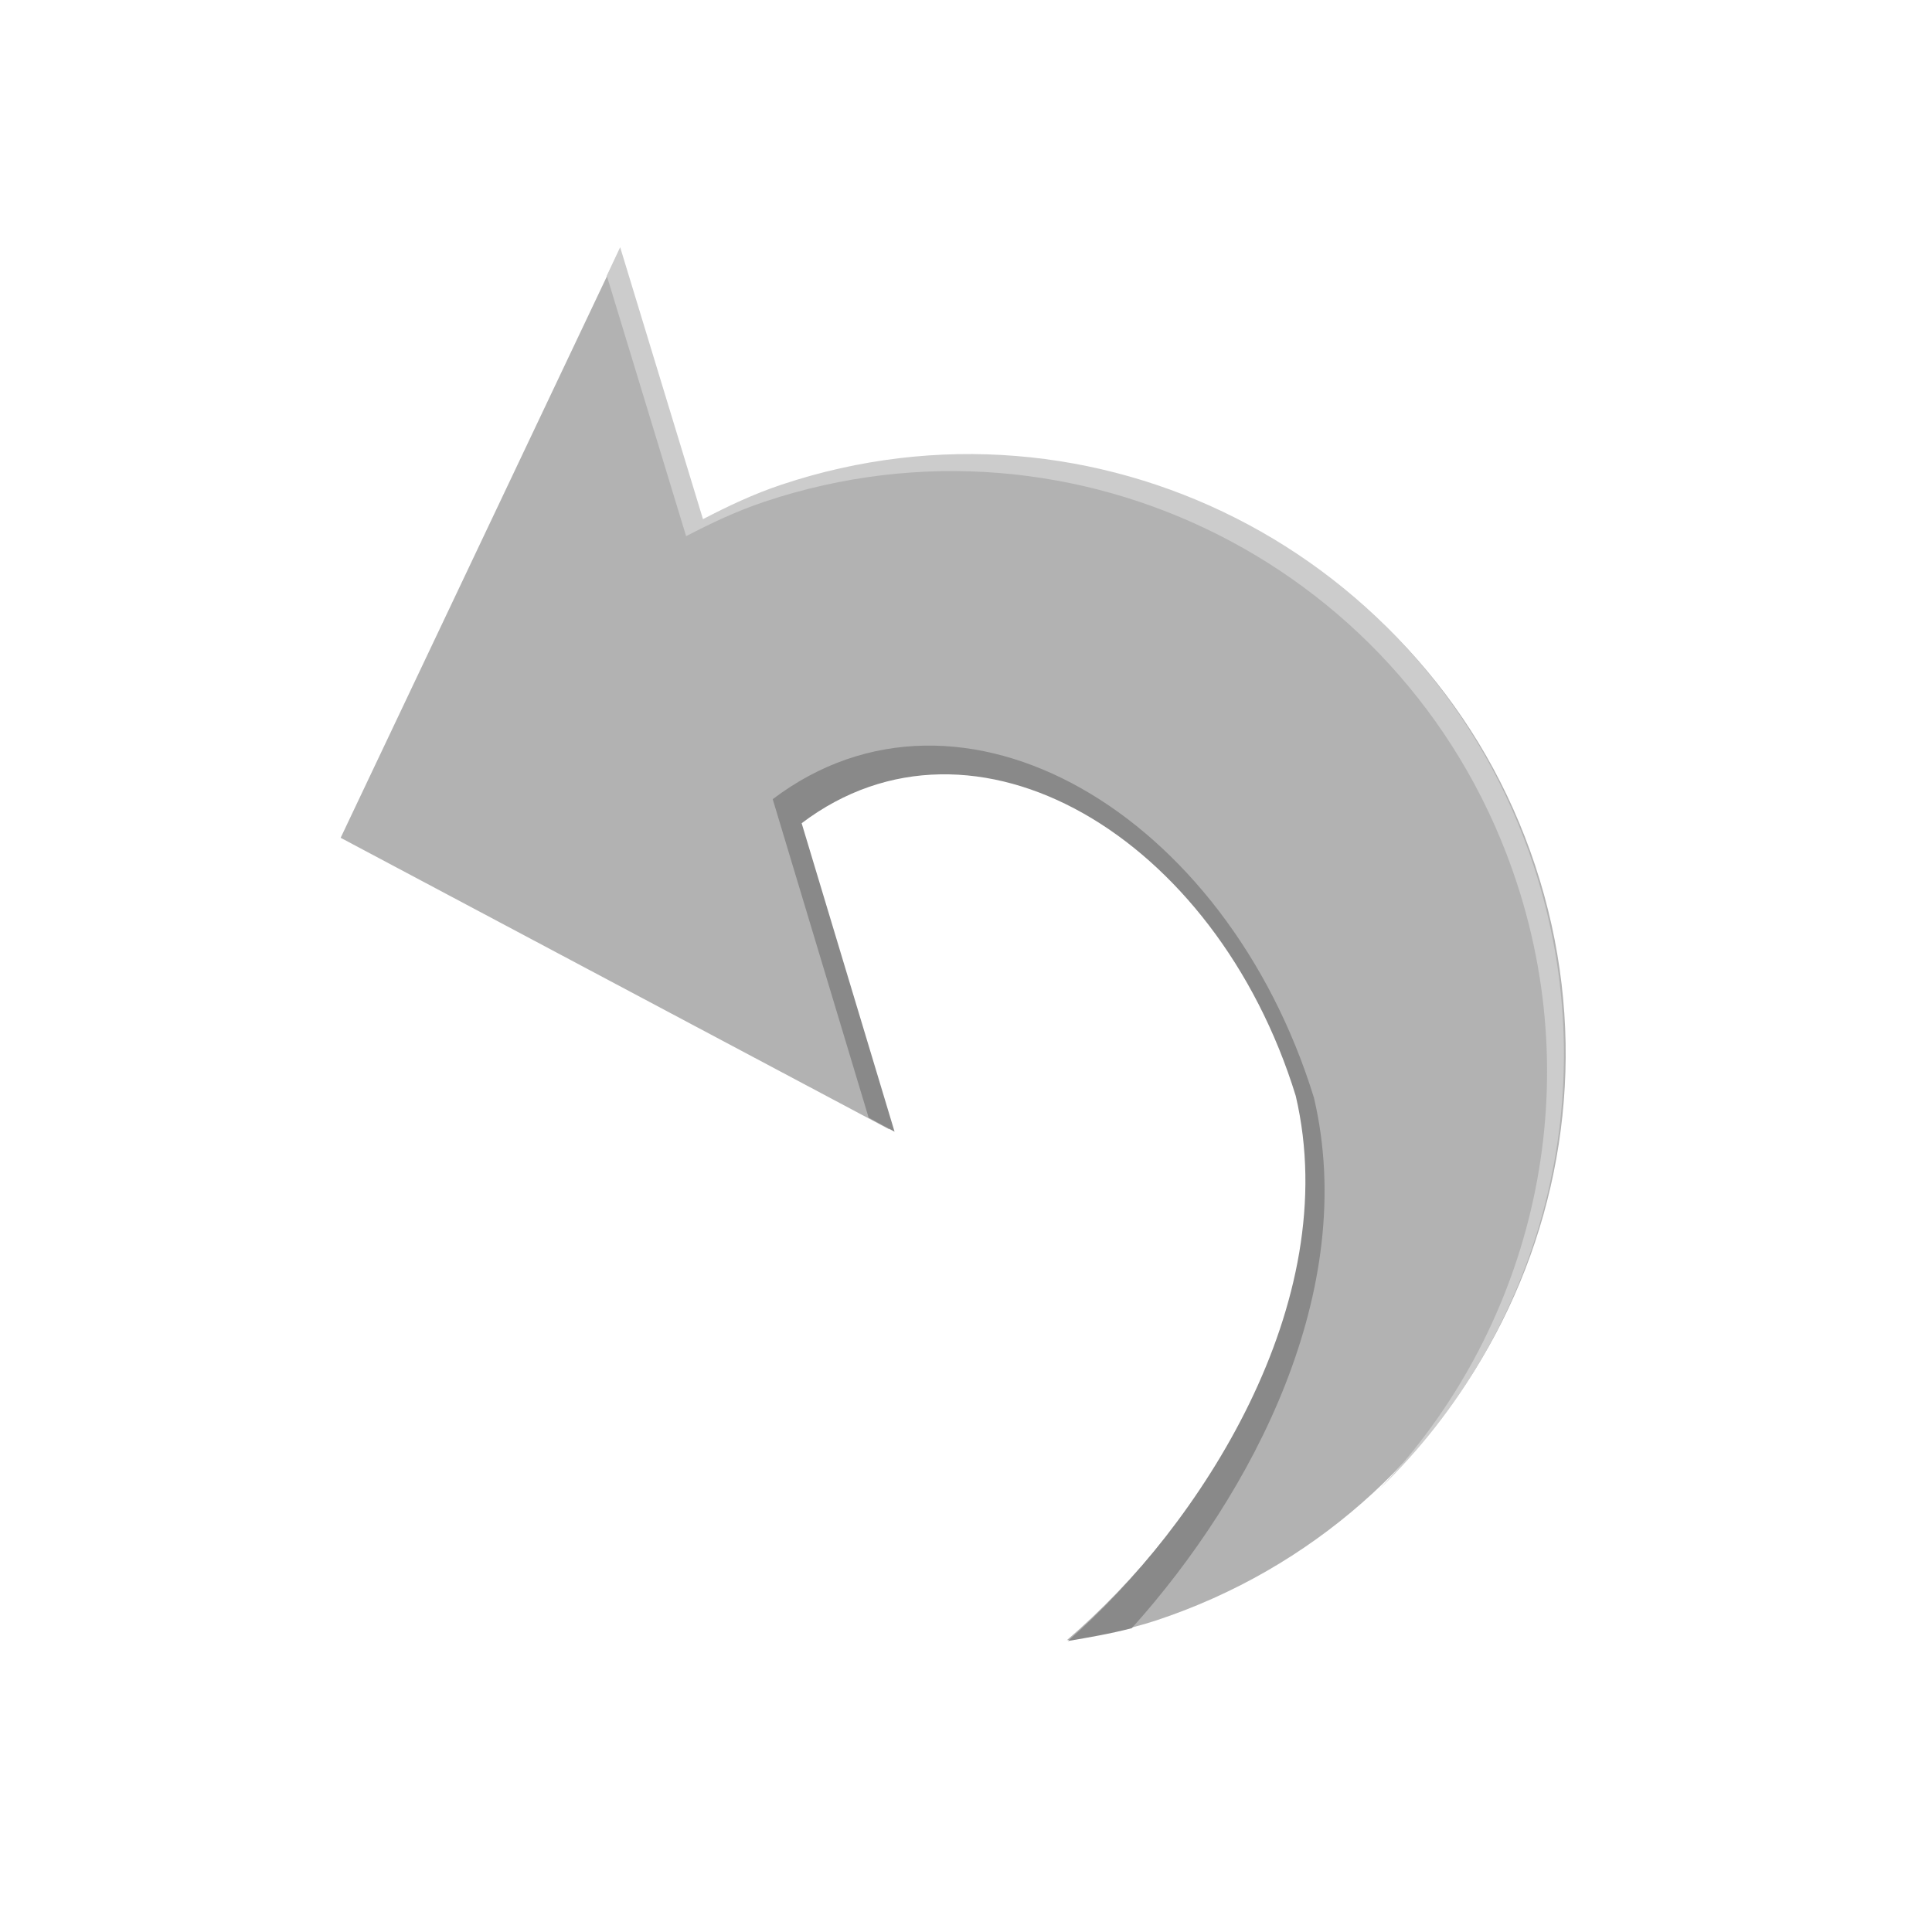<svg class="svg-icon" style="width: 1em; height: 1em;vertical-align: middle;fill: currentColor;overflow: hidden;" viewBox="0 0 1024 1024" version="1.1" xmlns="http://www.w3.org/2000/svg"><path d="M180.553 444.050l290.805 154.547-50.45-163.997c93.453-69.265 224.873 6.925 268.284 144.956 26.486 110.595-52.207 228.445-123.75 289.786 15.806-2.63 31.669-5.28 47.412-10.498 165.875-54.935 255.825-234.070 200.855-400.001-54.914-165.825-233.965-255.727-399.846-200.784-14.766 4.887-28.42 11.278-41.73 18.169l-44.030-143.325-147.55 311.147z" fill="#B2B2B2" /><path d="M696.437 581.897c-46.42-150.764-186.953-233.978-286.882-158.316l50.836 168.785 13.747 7.467-49.247-163.505c91.216-69.061 219.494 6.905 261.878 144.52 25.847 110.264-50.969 227.77-120.804 288.928 11.292-1.913 22.62-3.867 33.905-6.806 64.167-71.374 120.473-179.058 96.567-281.075z" fill="#898989" /><path d="M812.832 458.787c-54.753-166.747-233.269-257.147-398.63-201.903-14.716 4.922-28.329 11.348-41.603 18.281l-43.897-144.127-7.088 15.082 42.047 138.059c13.268-6.925 26.888-13.359 41.604-18.274 165.368-55.245 343.878 35.156 398.637 201.895 38.201 116.325 6.125 239.041-72.802 321.441 85.423-82.294 121.353-209.827 81.731-330.455z" fill="#CCCCCC" /></svg>